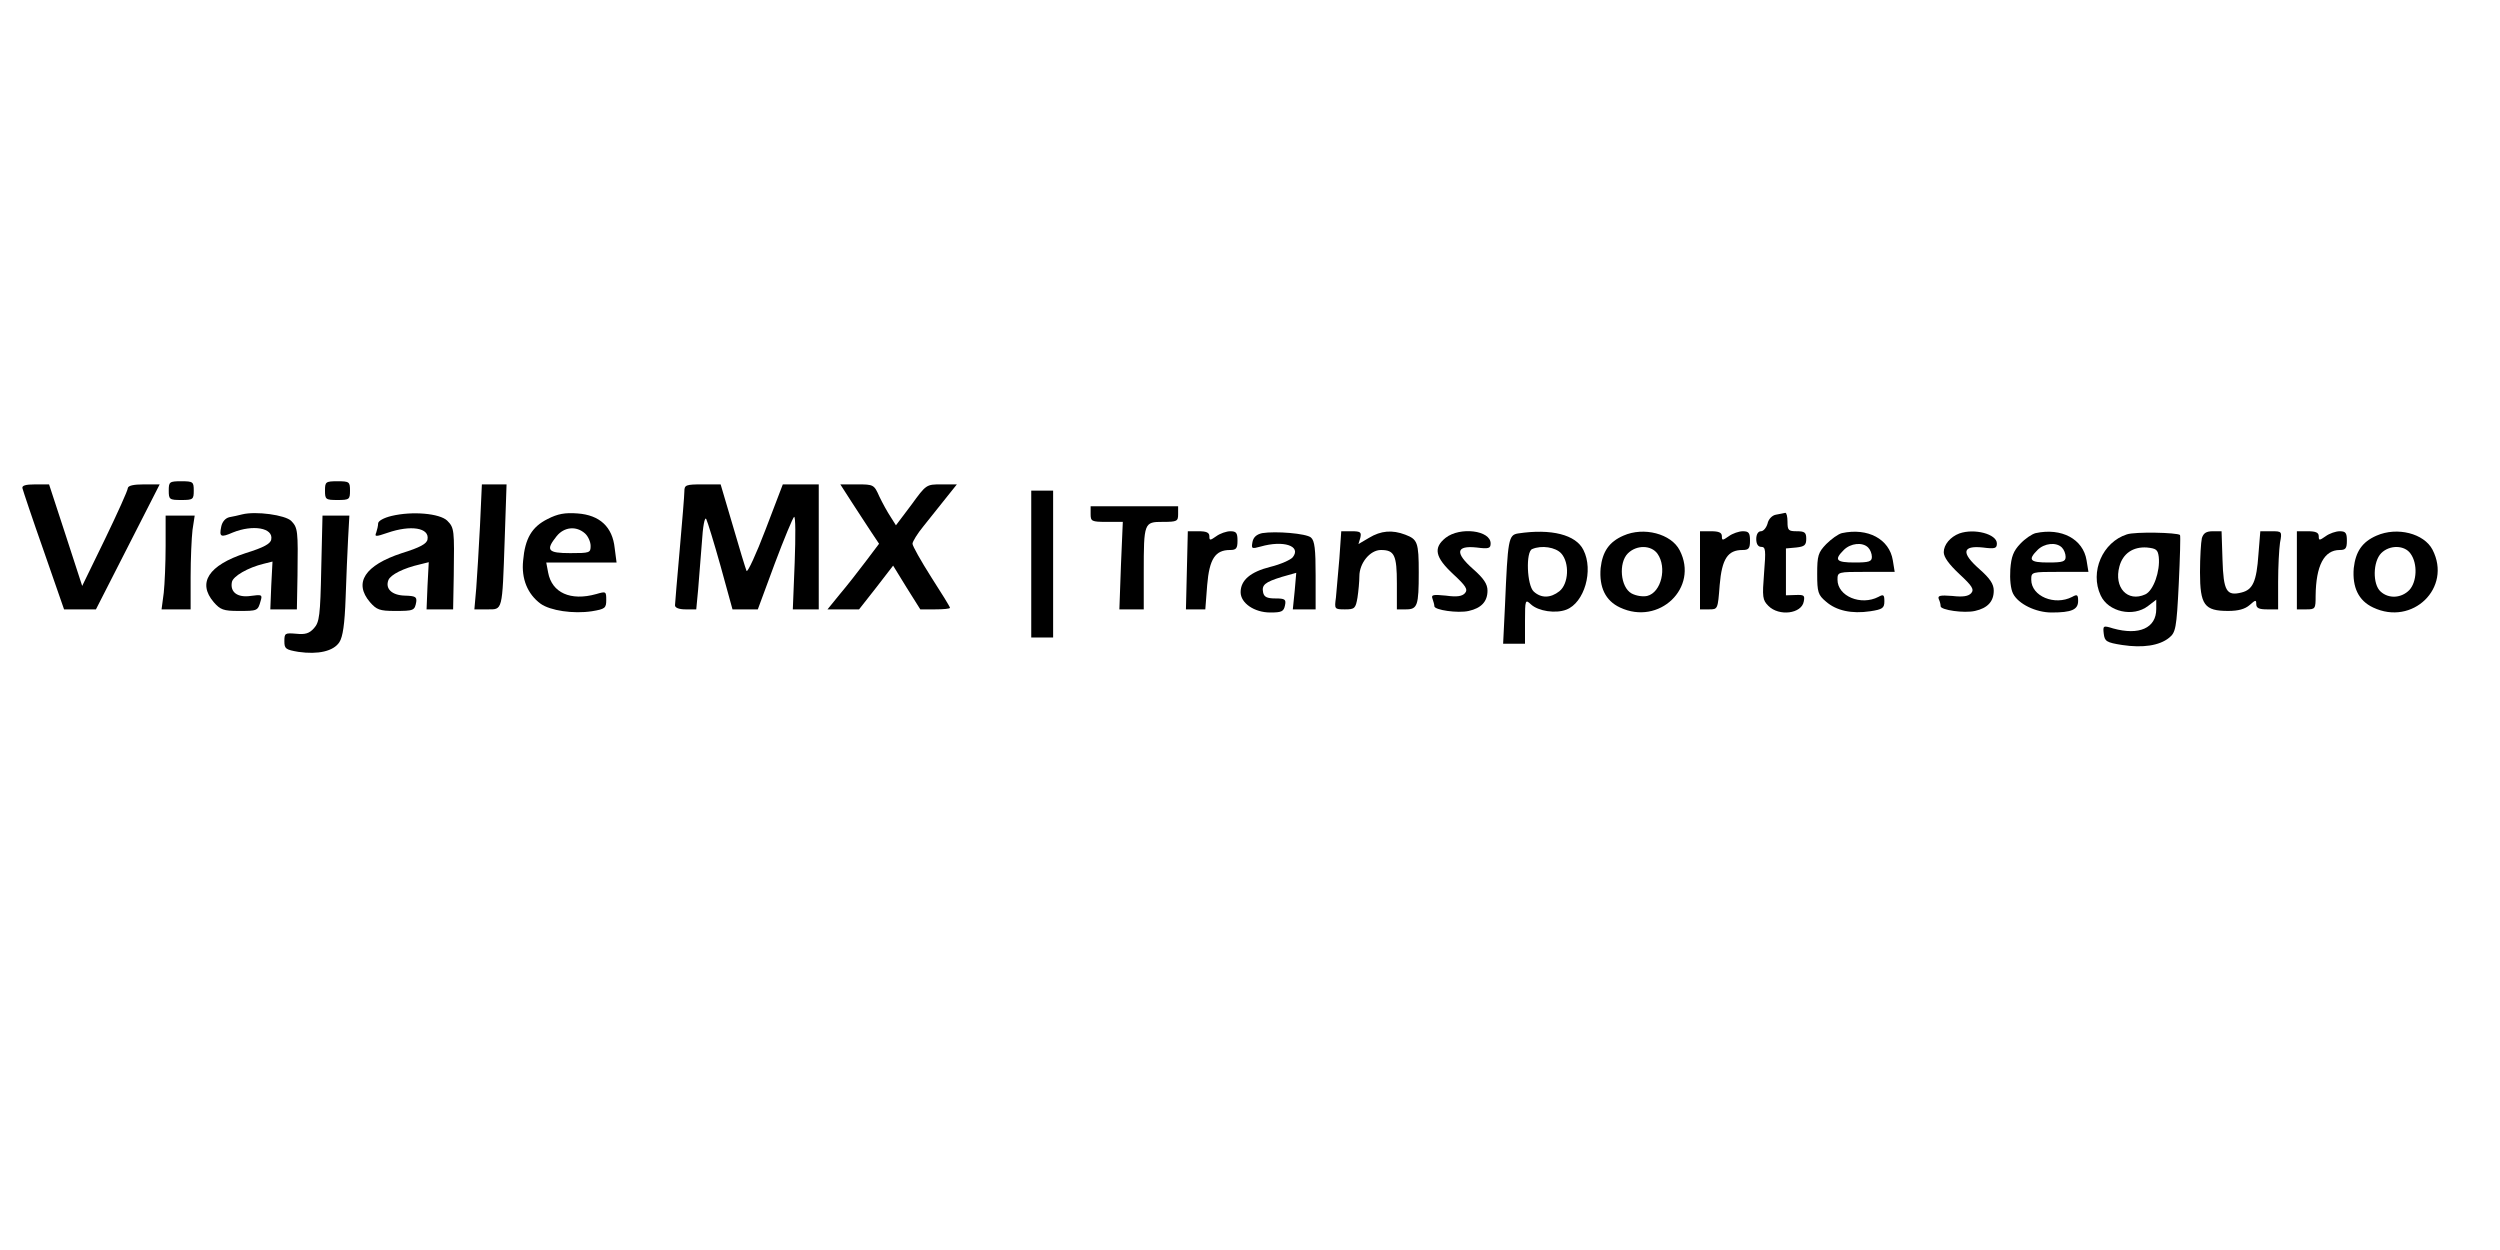 <?xml version="1.0" standalone="no"?>
<!DOCTYPE svg PUBLIC "-//W3C//DTD SVG 20010904//EN"
 "http://www.w3.org/TR/2001/REC-SVG-20010904/DTD/svg10.dtd">
<svg version="1.0" xmlns="http://www.w3.org/2000/svg"
 width="800pt" height="400pt" viewBox="0 0 800 400"
 preserveAspectRatio="xMidYMid meet">

<g transform="translate(0,400) scale(0.1,-0.1)"
fill="#000000" stroke="none">
<path d="M540 2430 c0 -28 2 -30 40 -30 38 0 40 2 40 30 0 28 -2 30 -40 30
-38 0 -40 -2 -40 -30z"/>
<path d="M1040 2430 c0 -28 2 -30 40 -30 38 0 40 2 40 30 0 28 -2 30 -40 30
-38 0 -40 -2 -40 -30z"/>
<path d="M72 2437 c2 -8 32 -98 68 -200 l65 -187 51 0 51 0 102 200 102 200
-50 0 c-34 0 -51 -4 -52 -12 0 -7 -33 -80 -73 -163 l-73 -150 -53 163 -53 162
-44 0 c-32 0 -44 -4 -41 -13z"/>
<path d="M1536 2318 c-4 -73 -9 -163 -12 -200 l-6 -68 41 0 c50 0 48 -9 56
223 l6 177 -40 0 -39 0 -6 -132z"/>
<path d="M2190 2428 c0 -13 -7 -97 -15 -188 -8 -91 -15 -171 -15 -177 0 -8 13
-13 34 -13 l34 0 6 63 c3 34 8 102 12 151 3 51 9 84 14 75 4 -8 25 -76 46
-151 l38 -138 41 0 40 0 54 146 c30 80 58 147 62 150 5 3 5 -63 2 -146 l-6
-150 41 0 42 0 0 200 0 200 -57 0 -58 0 -55 -144 c-30 -79 -58 -139 -61 -133
-3 7 -23 72 -44 145 l-39 132 -58 0 c-53 0 -58 -2 -58 -22z"/>
<path d="M2725 2394 c20 -30 47 -73 62 -95 l26 -39 -43 -57 c-24 -32 -61 -79
-83 -105 l-39 -48 50 0 51 0 55 70 54 70 43 -70 44 -70 47 0 c27 0 48 2 48 5
0 3 -27 47 -60 98 -33 52 -60 100 -60 107 0 7 16 33 35 56 19 24 51 64 71 89
l36 45 -49 0 c-49 0 -49 0 -97 -66 l-49 -65 -17 27 c-10 15 -26 44 -36 65 -17
38 -18 39 -71 39 l-54 0 36 -56z"/>
<path d="M3300 2195 l0 -235 35 0 35 0 0 235 0 235 -35 0 -35 0 0 -235z"/>
<path d="M3490 2355 c0 -23 3 -25 51 -25 l52 0 -6 -140 -5 -140 39 0 39 0 0
118 c0 160 1 162 61 162 46 0 49 2 49 25 l0 25 -140 0 -140 0 0 -25z"/>
<path d="M775 2354 c-11 -3 -30 -7 -41 -9 -13 -3 -23 -15 -26 -30 -7 -33 -2
-36 37 -19 64 26 130 15 123 -22 -2 -14 -24 -26 -82 -44 -119 -39 -155 -95
-102 -157 21 -24 31 -28 79 -28 61 0 62 0 71 32 6 20 4 21 -32 16 -42 -6 -66
12 -60 44 3 19 52 47 102 59 l28 7 -4 -77 -3 -76 42 0 43 0 2 108 c2 145 1
153 -20 175 -19 19 -113 32 -157 21z"/>
<path d="M1253 2349 c-25 -6 -43 -16 -43 -24 0 -7 -3 -20 -6 -29 -6 -14 -2
-14 36 -1 75 26 135 16 128 -21 -2 -14 -24 -26 -82 -44 -119 -39 -155 -95
-102 -157 21 -24 31 -28 79 -28 61 0 64 1 69 29 2 16 -3 19 -36 20 -42 1 -64
22 -53 50 7 17 48 38 101 50 l28 7 -4 -76 -3 -75 42 0 43 0 2 108 c2 146 2
153 -21 176 -24 23 -111 31 -178 15z"/>
<path d="M1752 2339 c-50 -25 -72 -62 -78 -133 -6 -58 14 -107 56 -138 31 -22
104 -33 164 -24 42 7 46 10 46 36 0 28 -1 28 -32 19 -82 -23 -142 4 -154 69
l-6 32 112 0 113 0 -6 46 c-7 68 -48 106 -119 111 -40 3 -63 -1 -96 -18z m120
-46 c10 -9 18 -27 18 -40 0 -22 -3 -23 -65 -23 -72 0 -80 9 -44 54 24 30 63
34 91 9z"/>
<path d="M5683 2353 c-12 -2 -24 -14 -27 -29 -4 -13 -13 -24 -21 -24 -9 0 -15
-10 -15 -25 0 -16 6 -25 16 -25 14 0 15 -10 9 -84 -6 -77 -5 -86 14 -105 34
-34 106 -25 113 14 4 20 1 22 -26 21 l-31 -1 0 75 0 75 33 3 c26 3 32 7 32 28
0 20 -5 24 -30 24 -27 0 -30 3 -30 30 0 17 -3 29 -7 29 -5 -1 -18 -4 -30 -6z"/>
<path d="M530 2253 c0 -54 -3 -122 -6 -150 l-7 -53 47 0 46 0 0 104 c0 57 3
124 6 150 l7 46 -47 0 -46 0 0 -97z"/>
<path d="M1028 2181 c-3 -151 -6 -172 -23 -191 -15 -17 -28 -21 -57 -18 -36 3
-38 2 -38 -24 0 -24 4 -27 45 -34 63 -9 112 2 131 31 11 17 17 57 20 142 2 65
6 151 8 191 l4 72 -43 0 -43 0 -4 -169z"/>
<path d="M3798 2175 l-3 -125 31 0 31 0 6 78 c7 84 26 112 73 112 20 0 24 5
24 30 0 25 -4 30 -23 30 -12 0 -33 -7 -45 -16 -20 -14 -22 -14 -22 0 0 12 -10
16 -34 16 l-35 0 -3 -125z"/>
<path d="M4039 2294 c-18 -4 -28 -13 -31 -28 -4 -22 -3 -23 26 -15 73 21 131
2 103 -34 -6 -8 -39 -23 -72 -31 -64 -16 -95 -43 -95 -81 0 -35 44 -65 95 -65
36 0 43 3 47 23 4 19 0 22 -31 22 -27 0 -36 5 -39 19 -5 24 5 33 60 50 l46 13
-5 -58 -6 -59 37 0 36 0 0 109 c0 83 -3 111 -15 121 -15 13 -113 21 -156 14z"/>
<path d="M4286 2213 c-4 -49 -9 -105 -11 -125 -5 -37 -5 -38 29 -38 31 0 34 3
40 38 3 20 6 51 6 68 0 42 34 84 69 84 43 0 51 -16 51 -107 l0 -83 29 0 c37 0
41 12 41 118 0 97 -4 106 -43 121 -42 16 -78 13 -116 -10 l-34 -20 6 20 c4 18
1 21 -28 21 l-33 0 -6 -87z"/>
<path d="M4626 2279 c-40 -32 -34 -62 24 -116 41 -38 48 -49 38 -61 -9 -10
-25 -13 -61 -8 -41 4 -48 3 -43 -10 3 -9 6 -19 6 -24 0 -12 75 -23 110 -15 40
9 60 30 60 65 0 21 -12 39 -46 69 -59 52 -55 76 11 69 39 -5 45 -3 45 13 0 42
-98 54 -144 18z"/>
<path d="M4858 2293 c-31 -5 -33 -18 -42 -230 l-6 -123 35 0 35 0 0 72 c0 69
1 71 19 54 24 -22 79 -30 113 -17 58 22 88 126 55 191 -24 49 -103 69 -209 53z
m138 -64 c27 -30 24 -97 -6 -121 -28 -22 -58 -23 -82 -1 -22 20 -26 128 -5
136 30 13 75 6 93 -14z"/>
<path d="M5195 2286 c-46 -20 -67 -51 -73 -104 -5 -61 15 -104 62 -126 125
-59 253 63 191 183 -27 53 -115 76 -180 47z m109 -58 c31 -44 12 -124 -33
-135 -14 -3 -35 0 -50 8 -36 20 -42 98 -12 128 28 28 75 27 95 -1z"/>
<path d="M5440 2175 l0 -125 29 0 c28 0 28 0 34 78 7 84 26 112 73 112 20 0
24 5 24 30 0 25 -4 30 -23 30 -12 0 -33 -7 -45 -16 -20 -14 -22 -14 -22 0 0
12 -10 16 -35 16 l-35 0 0 -125z"/>
<path d="M5894 2294 c-12 -3 -34 -19 -50 -35 -26 -27 -29 -37 -29 -96 0 -58 3
-67 28 -88 33 -29 82 -40 142 -31 39 6 45 10 45 32 0 21 -3 23 -19 14 -56 -29
-131 2 -131 55 0 25 1 25 91 25 l92 0 -6 37 c-11 68 -80 105 -163 87z m84 -46
c7 -7 12 -20 12 -30 0 -15 -9 -18 -55 -18 -59 0 -67 8 -35 40 22 22 60 26 78
8z"/>
<path d="M6270 2293 c-29 -11 -50 -36 -50 -60 0 -16 17 -39 50 -70 41 -38 48
-49 38 -61 -9 -10 -26 -13 -61 -9 -39 3 -47 1 -43 -10 4 -8 6 -18 6 -23 0 -12
75 -23 110 -15 40 9 60 30 60 65 0 21 -12 39 -46 69 -59 52 -55 76 11 69 39
-5 45 -3 45 13 0 30 -72 49 -120 32z"/>
<path d="M6514 2294 c-12 -3 -34 -18 -49 -34 -22 -23 -29 -41 -32 -82 -2 -31
1 -63 9 -78 17 -33 73 -60 123 -60 64 0 85 9 85 37 0 20 -3 22 -19 13 -56 -29
-131 2 -131 55 0 25 1 25 91 25 l92 0 -6 37 c-11 68 -80 105 -163 87z m84 -46
c7 -7 12 -20 12 -30 0 -15 -9 -18 -55 -18 -59 0 -67 8 -35 40 22 22 60 26 78
8z"/>
<path d="M6806 2290 c-78 -25 -119 -120 -84 -195 24 -53 104 -71 152 -34 l26
20 0 -30 c0 -61 -55 -85 -138 -62 -32 10 -33 9 -30 -17 3 -24 8 -28 59 -36 66
-10 119 -2 150 23 21 17 24 29 31 172 4 84 6 155 4 157 -9 8 -144 11 -170 2z
m102 -72 c5 -46 -17 -108 -43 -120 -57 -26 -101 22 -83 89 11 42 44 64 88 61
30 -3 35 -7 38 -30z"/>
<path d="M7046 2278 c-3 -13 -6 -62 -6 -109 0 -105 14 -124 90 -124 33 0 54 6
69 19 19 17 21 17 21 3 0 -13 9 -17 35 -17 l35 0 0 88 c0 48 3 104 6 125 7 37
6 37 -28 37 l-35 0 -6 -74 c-6 -87 -18 -113 -54 -122 -48 -12 -58 4 -61 105
l-3 91 -28 0 c-21 0 -30 -6 -35 -22z"/>
<path d="M7350 2175 l0 -125 30 0 c29 0 30 2 30 43 1 97 27 147 77 147 19 0
23 5 23 30 0 25 -4 30 -23 30 -12 0 -33 -7 -45 -16 -20 -14 -22 -14 -22 0 0
12 -10 16 -35 16 l-35 0 0 -125z"/>
<path d="M7605 2286 c-46 -20 -67 -51 -73 -104 -5 -61 15 -104 62 -126 126
-60 253 63 190 185 -27 52 -113 74 -179 45z m109 -58 c23 -32 20 -90 -4 -116
-25 -26 -66 -29 -92 -5 -26 23 -25 96 2 123 27 27 75 26 94 -2z"/>
</g>
</svg>
